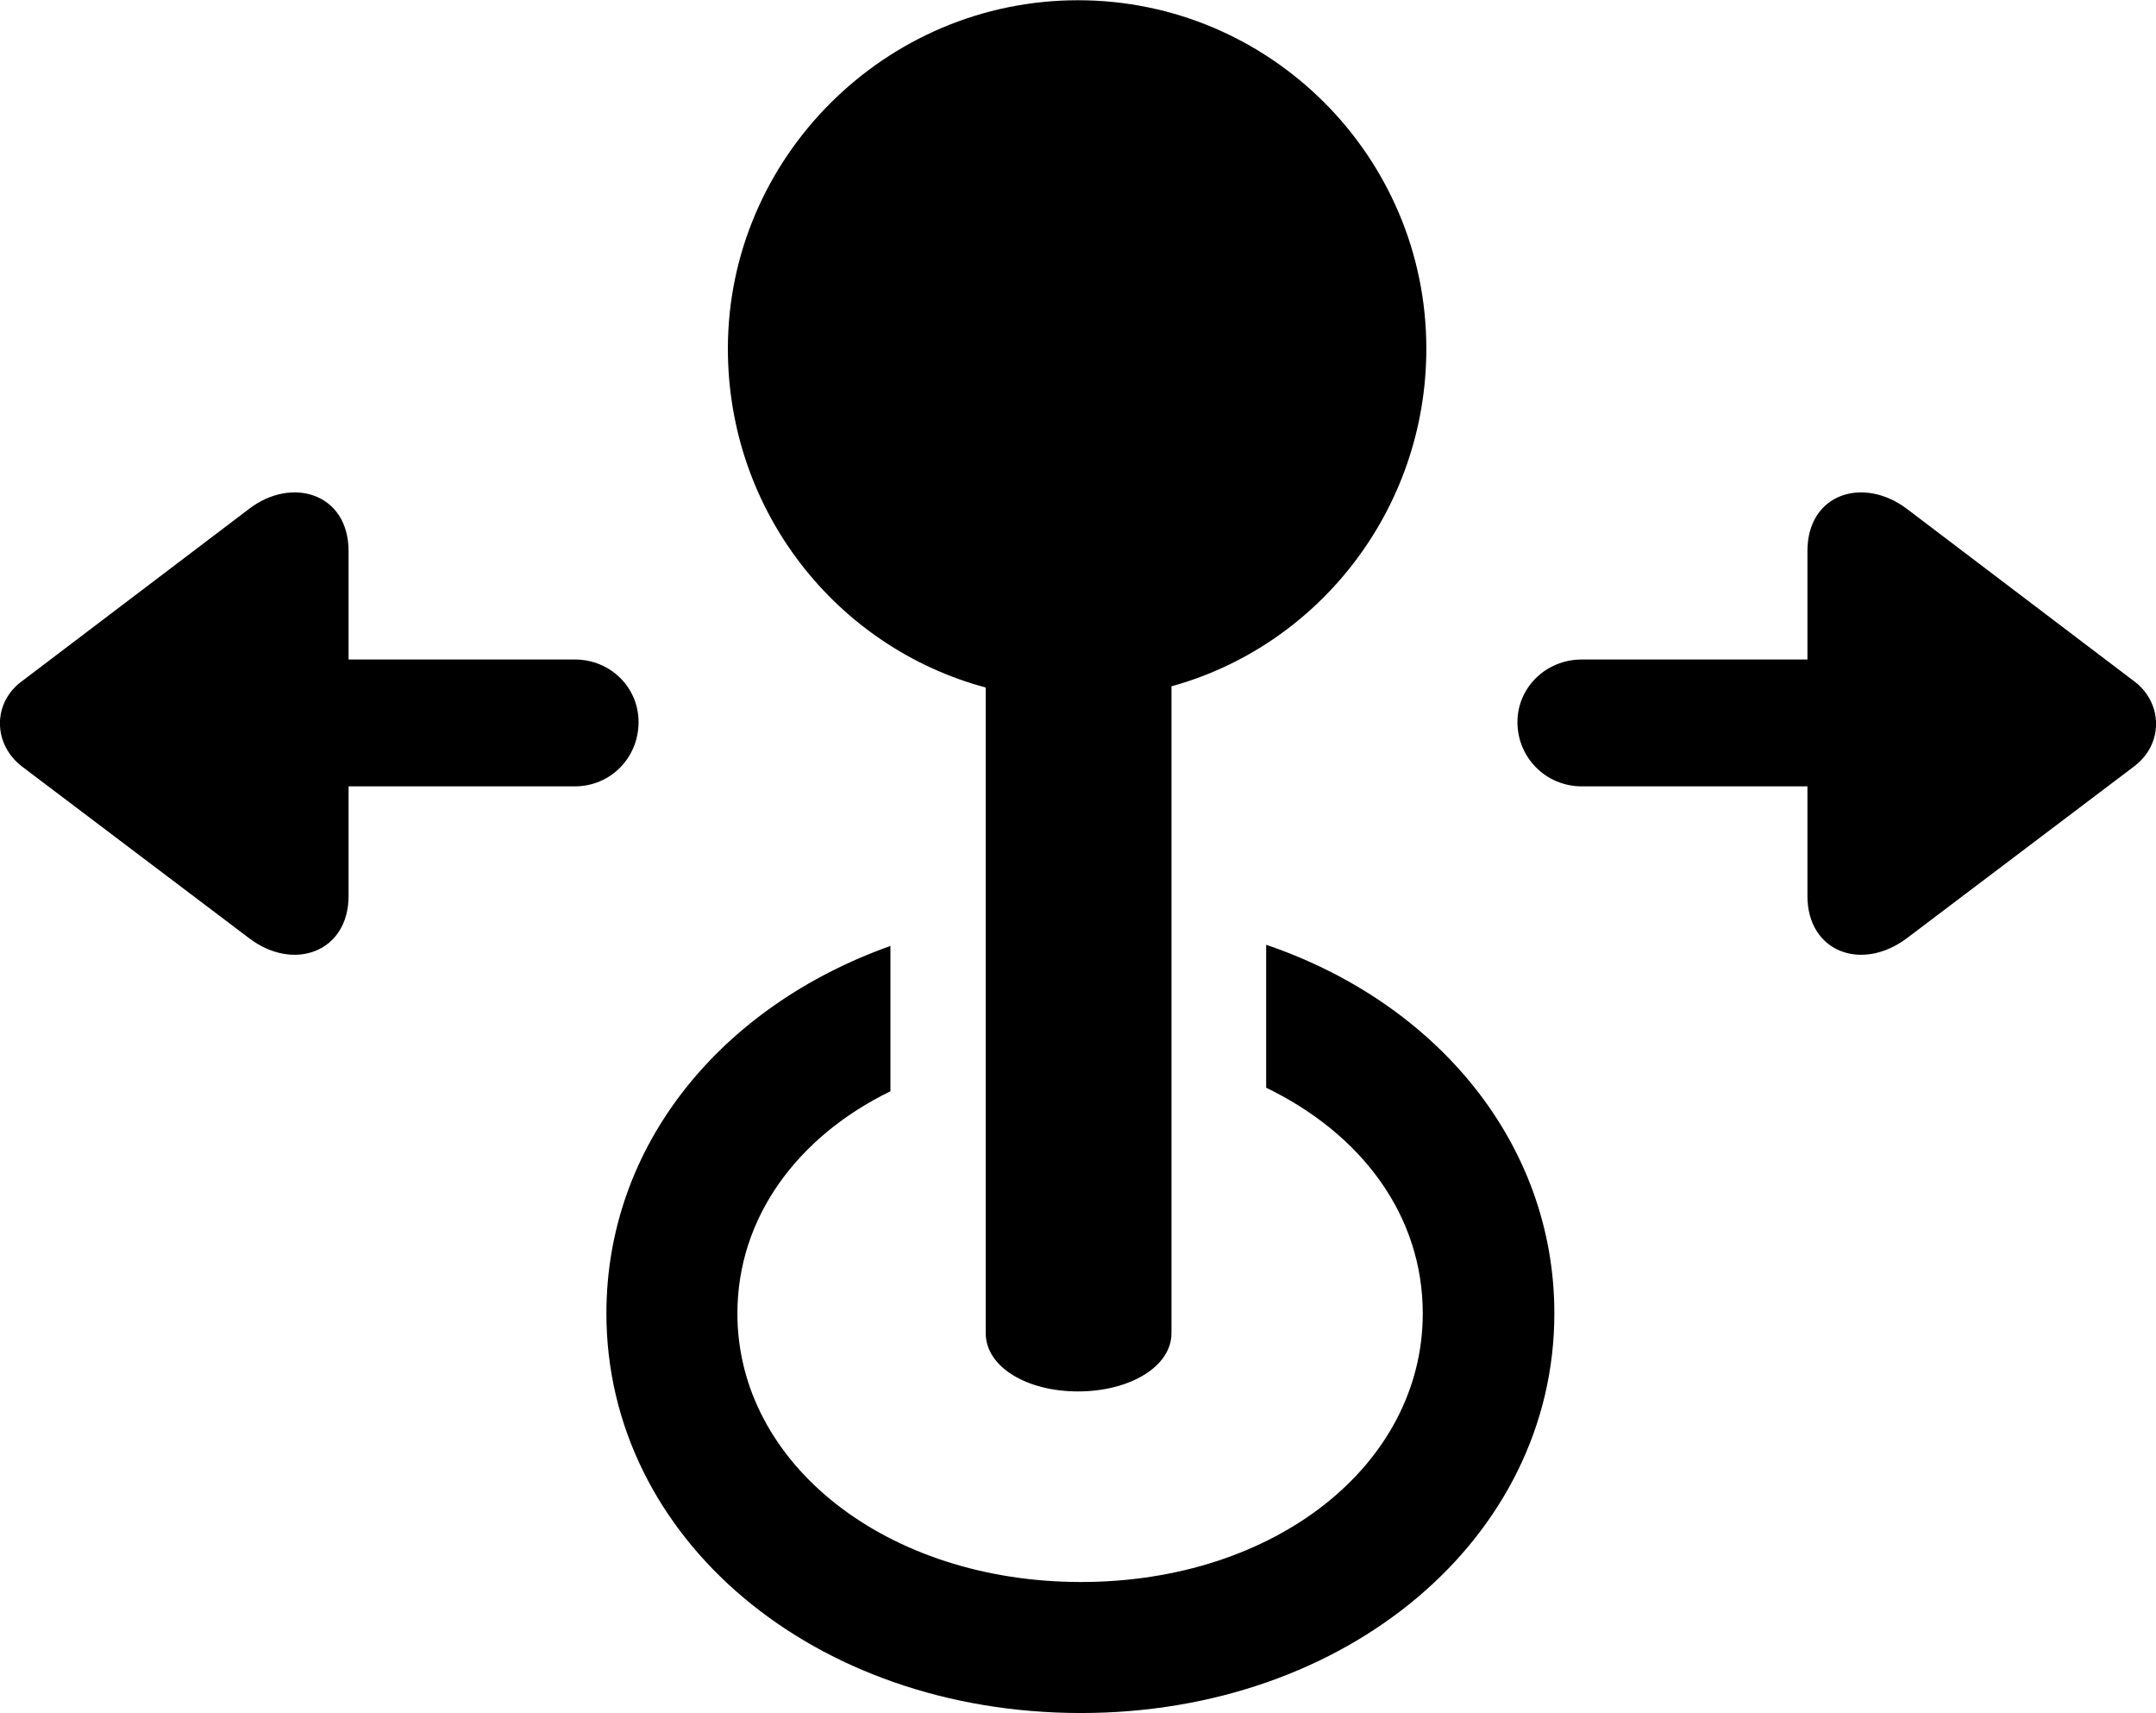 <svg viewBox="0 0 36.208 28.766" xmlns="http://www.w3.org/2000/svg"><path d="M18.104 23.364C18.964 23.364 19.674 22.954 19.674 22.384V11.524C22.144 10.844 23.954 8.554 23.954 5.854C23.954 2.624 21.324 0.004 18.104 0.004C14.864 0.004 12.224 2.654 12.224 5.854C12.224 8.584 14.054 10.874 16.554 11.544V22.384C16.554 22.954 17.244 23.364 18.104 23.364ZM25.484 12.124C25.484 12.724 25.964 13.204 26.564 13.204H30.354V15.044C30.354 15.984 31.264 16.324 32.024 15.754L35.834 12.874C36.344 12.494 36.324 11.794 35.834 11.434L32.024 8.544C31.294 7.994 30.354 8.284 30.354 9.254V11.074H26.564C25.964 11.074 25.484 11.544 25.484 12.124ZM10.724 12.124C10.724 11.544 10.254 11.074 9.654 11.074H5.854V9.254C5.854 8.284 4.904 7.994 4.184 8.544L0.374 11.434C-0.126 11.794 -0.126 12.494 0.374 12.874L4.184 15.754C4.934 16.324 5.854 15.984 5.854 15.044V13.204H9.654C10.254 13.204 10.724 12.724 10.724 12.124ZM18.154 28.764C22.624 28.764 26.104 25.824 26.104 22.054C26.104 19.214 24.144 16.844 21.264 15.864V18.264C22.874 19.044 23.894 20.414 23.894 22.054C23.894 24.594 21.414 26.564 18.154 26.564C14.904 26.564 12.384 24.594 12.384 22.054C12.384 20.444 13.394 19.084 14.954 18.324V15.884C12.114 16.894 10.184 19.224 10.184 22.054C10.184 25.824 13.654 28.764 18.154 28.764Z" /></svg>